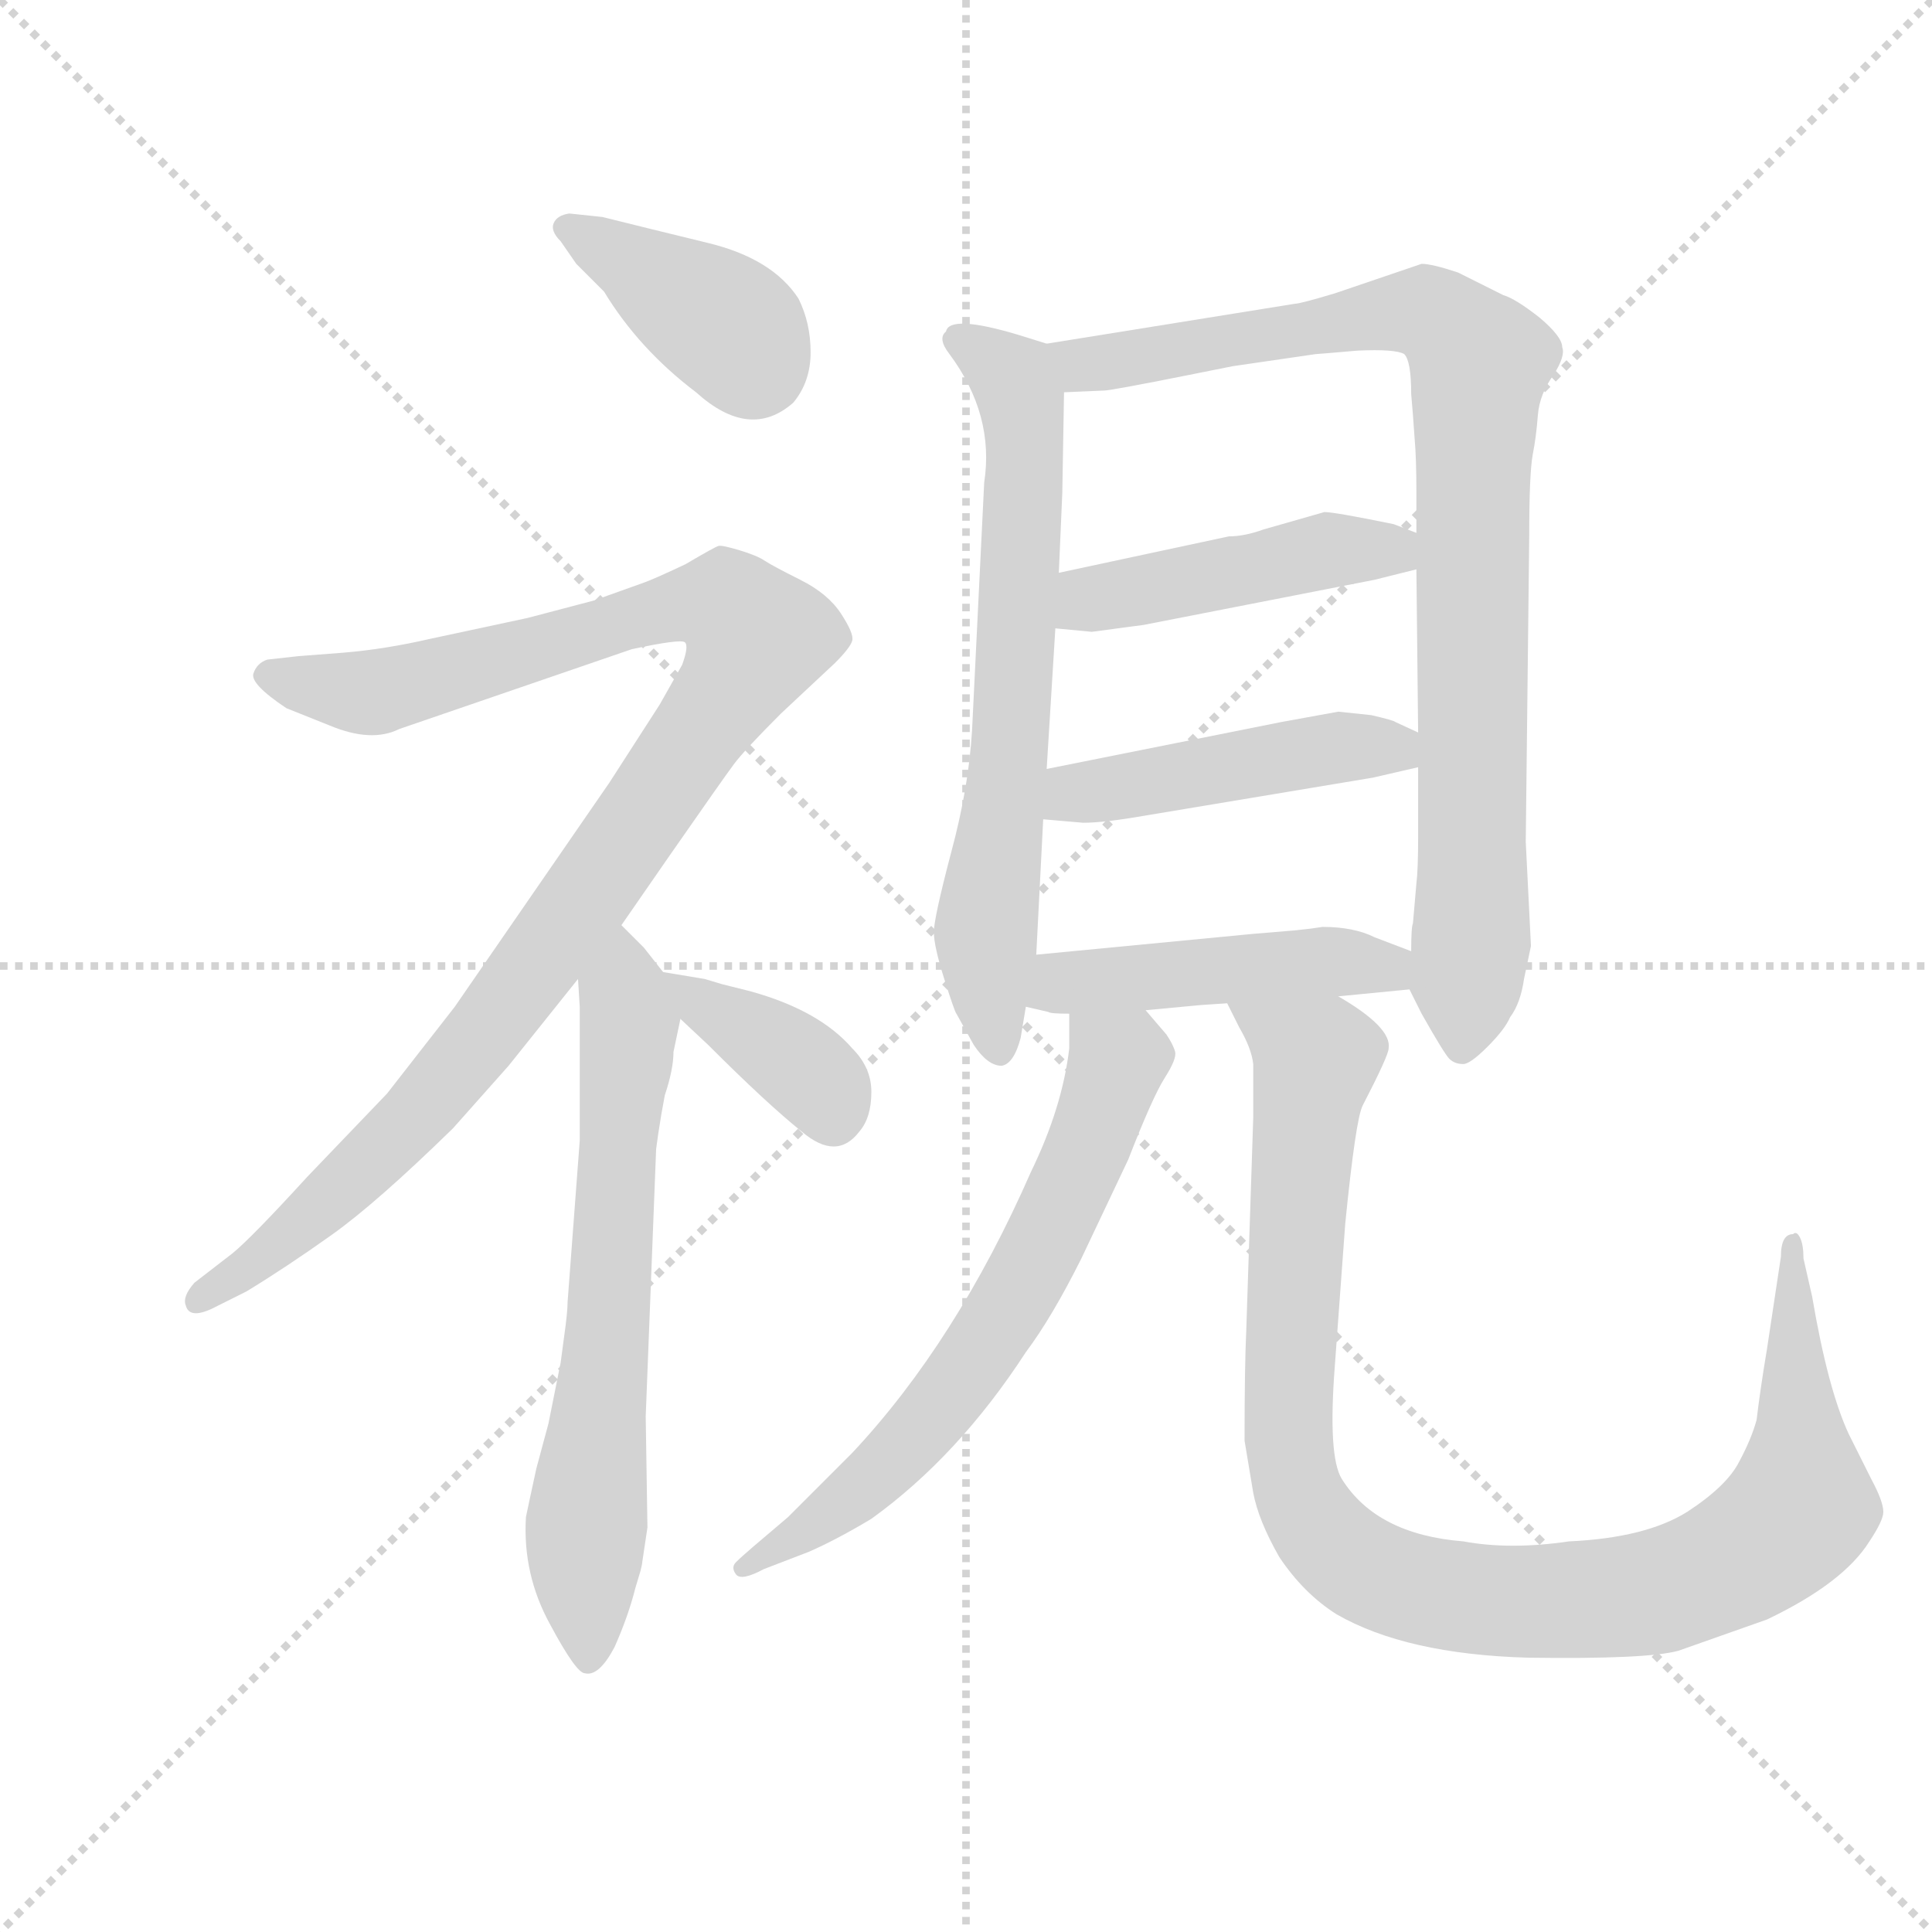 <svg version="1.1" viewBox="0 0 1024 1024" xmlns="http://www.w3.org/2000/svg">
  <g stroke="lightgray" stroke-dasharray="1,1" stroke-width="1" transform="scale(4, 4)">
    <line x1="0" y1="0" x2="256" y2="256"></line>
    <line x1="256" y1="0" x2="0" y2="256"></line>
    <line x1="128" y1="0" x2="128" y2="256"></line>
    <line x1="0" y1="128" x2="256" y2="128"></line>
  </g>
  <g transform="scale(0.92, -0.92) translate(60, -850)">
    <style type="text/css">
      
        @keyframes keyframes0 {
          from {
            stroke: blue;
            stroke-dashoffset: 393;
            stroke-width: 128;
          }
          56% {
            animation-timing-function: step-end;
            stroke: blue;
            stroke-dashoffset: 0;
            stroke-width: 128;
          }
          to {
            stroke: black;
            stroke-width: 1024;
          }
        }
        #make-me-a-hanzi-animation-0 {
          animation: keyframes0 0.57s both;
          animation-delay: 0s;
          animation-timing-function: linear;
        }
      
        @keyframes keyframes1 {
          from {
            stroke: blue;
            stroke-dashoffset: 1055;
            stroke-width: 128;
          }
          77% {
            animation-timing-function: step-end;
            stroke: blue;
            stroke-dashoffset: 0;
            stroke-width: 128;
          }
          to {
            stroke: black;
            stroke-width: 1024;
          }
        }
        #make-me-a-hanzi-animation-1 {
          animation: keyframes1 1.109s both;
          animation-delay: 0.57s;
          animation-timing-function: linear;
        }
      
        @keyframes keyframes2 {
          from {
            stroke: blue;
            stroke-dashoffset: 672;
            stroke-width: 128;
          }
          69% {
            animation-timing-function: step-end;
            stroke: blue;
            stroke-dashoffset: 0;
            stroke-width: 128;
          }
          to {
            stroke: black;
            stroke-width: 1024;
          }
        }
        #make-me-a-hanzi-animation-2 {
          animation: keyframes2 0.797s both;
          animation-delay: 1.678s;
          animation-timing-function: linear;
        }
      
        @keyframes keyframes3 {
          from {
            stroke: blue;
            stroke-dashoffset: 380;
            stroke-width: 128;
          }
          55% {
            animation-timing-function: step-end;
            stroke: blue;
            stroke-dashoffset: 0;
            stroke-width: 128;
          }
          to {
            stroke: black;
            stroke-width: 1024;
          }
        }
        #make-me-a-hanzi-animation-3 {
          animation: keyframes3 0.559s both;
          animation-delay: 2.475s;
          animation-timing-function: linear;
        }
      
        @keyframes keyframes4 {
          from {
            stroke: blue;
            stroke-dashoffset: 683;
            stroke-width: 128;
          }
          69% {
            animation-timing-function: step-end;
            stroke: blue;
            stroke-dashoffset: 0;
            stroke-width: 128;
          }
          to {
            stroke: black;
            stroke-width: 1024;
          }
        }
        #make-me-a-hanzi-animation-4 {
          animation: keyframes4 0.806s both;
          animation-delay: 3.035s;
          animation-timing-function: linear;
        }
      
        @keyframes keyframes5 {
          from {
            stroke: blue;
            stroke-dashoffset: 909;
            stroke-width: 128;
          }
          75% {
            animation-timing-function: step-end;
            stroke: blue;
            stroke-dashoffset: 0;
            stroke-width: 128;
          }
          to {
            stroke: black;
            stroke-width: 1024;
          }
        }
        #make-me-a-hanzi-animation-5 {
          animation: keyframes5 0.99s both;
          animation-delay: 3.84s;
          animation-timing-function: linear;
        }
      
        @keyframes keyframes6 {
          from {
            stroke: blue;
            stroke-dashoffset: 458;
            stroke-width: 128;
          }
          60% {
            animation-timing-function: step-end;
            stroke: blue;
            stroke-dashoffset: 0;
            stroke-width: 128;
          }
          to {
            stroke: black;
            stroke-width: 1024;
          }
        }
        #make-me-a-hanzi-animation-6 {
          animation: keyframes6 0.623s both;
          animation-delay: 4.83s;
          animation-timing-function: linear;
        }
      
        @keyframes keyframes7 {
          from {
            stroke: blue;
            stroke-dashoffset: 466;
            stroke-width: 128;
          }
          60% {
            animation-timing-function: step-end;
            stroke: blue;
            stroke-dashoffset: 0;
            stroke-width: 128;
          }
          to {
            stroke: black;
            stroke-width: 1024;
          }
        }
        #make-me-a-hanzi-animation-7 {
          animation: keyframes7 0.629s both;
          animation-delay: 5.453s;
          animation-timing-function: linear;
        }
      
        @keyframes keyframes8 {
          from {
            stroke: blue;
            stroke-dashoffset: 468;
            stroke-width: 128;
          }
          60% {
            animation-timing-function: step-end;
            stroke: blue;
            stroke-dashoffset: 0;
            stroke-width: 128;
          }
          to {
            stroke: black;
            stroke-width: 1024;
          }
        }
        #make-me-a-hanzi-animation-8 {
          animation: keyframes8 0.631s both;
          animation-delay: 6.082s;
          animation-timing-function: linear;
        }
      
        @keyframes keyframes9 {
          from {
            stroke: blue;
            stroke-dashoffset: 658;
            stroke-width: 128;
          }
          68% {
            animation-timing-function: step-end;
            stroke: blue;
            stroke-dashoffset: 0;
            stroke-width: 128;
          }
          to {
            stroke: black;
            stroke-width: 1024;
          }
        }
        #make-me-a-hanzi-animation-9 {
          animation: keyframes9 0.785s both;
          animation-delay: 6.713s;
          animation-timing-function: linear;
        }
      
        @keyframes keyframes10 {
          from {
            stroke: blue;
            stroke-dashoffset: 1033;
            stroke-width: 128;
          }
          77% {
            animation-timing-function: step-end;
            stroke: blue;
            stroke-dashoffset: 0;
            stroke-width: 128;
          }
          to {
            stroke: black;
            stroke-width: 1024;
          }
        }
        #make-me-a-hanzi-animation-10 {
          animation: keyframes10 1.091s both;
          animation-delay: 7.498s;
          animation-timing-function: linear;
        }
      
    </style>
    
      <path d="M 272 698 L 288 682 Q 308 649 341 624 Q 372 596 397 618 Q 407 630 407 647 Q 407 664 400 678 Q 385 701 348 710 Q 311 719 287 725 L 268 727 Q 261 726 259 721.5 Q 257 717 263 711 L 272 698 Z" fill="lightgray"></path>
    
      <path d="M 298 317 L 325 356 Q 357 402 363 410 Q 369 418 390 439 L 421 468 Q 430 477 431 481 Q 432 485 424.5 496.5 Q 417 508 401 516 Q 385 524 380.5 527 Q 376 530 366 533 Q 356 536 354 535.5 Q 352 535 335 525 Q 316 516 310 514 L 282 504 L 244 494 L 188 482 Q 162 476 138 474 L 112 472 L 94 470 Q 88 468 86 462 Q 84 456 105 442 L 130 432 Q 154 422 170 430 L 304 476 Q 332 482 334.5 480 Q 337 478 333 467 L 320 444 L 291 399 L 202 270 L 163 220 L 117 172 Q 85 137 74 128 L 52 111 Q 45 103 47 98 Q 49 90 62 96 L 82 106 Q 105 120 131 138.5 Q 157 157 201 200 L 233 236 L 273 286 L 298 317 Z" fill="lightgray"></path>
    
      <path d="M 263 65 L 256 30 L 249 4 Q 244 -19 243 -24 Q 241 -57 257 -86 Q 272 -114 277 -114 Q 285 -116 294 -99 Q 302 -81 306 -65 L 309 -55 Q 310 -51 310 -50 L 313 -30 L 312 34 L 318 188 Q 319 196 321 208 L 323 219 Q 328 234 328 244 L 332 263 C 334 274 334 274 322 290 L 311 304 L 298 317 C 277 338 271 316 273 286 L 274 270 L 274 193 L 267 100 Q 267 94 265 80 L 263 65 Z" fill="lightgray"></path>
    
      <path d="M 332 263 L 348 248 Q 382 214 402 198 Q 422 181 435 198 Q 442 206 442 221 Q 442 235 431 246 Q 412 268 372 279 L 356 283 L 346 286 L 322 290 C 299 294 310 284 332 263 Z" fill="lightgray"></path>
    
      <path d="M 543 652 L 527 657 Q 487 669 485 659 Q 480 655 487 646 Q 513 611 507 572 L 500 429 Q 498 396 488 359 Q 478 321 478 313 Q 478 305 484 286 Q 490 267 491 266 L 501 248 Q 509 236 517 236 Q 524 237 528 252 L 531 270 L 537 300 L 541 378 L 543 407 L 548 488 L 550 520 L 552 566 L 553 624 C 553 649 553 649 543 652 Z" fill="lightgray"></path>
    
      <path d="M 759 698 L 709 681 Q 689 675 686 675 L 543 652 C 513 647 523 623 553 624 L 576 625 Q 580 625 625 634 L 650 639 L 698 646 Q 699 646 722 648 Q 744 649 749 646 Q 753 642 753 623 L 754 611 L 755 597 Q 756 586 756 566 L 756 543 L 756 522 L 757 428 L 757 408 L 757 368 Q 757 349 756 341 L 754 318 Q 753 316 753 302 C 752 281 752 281 752 280 L 759 266 Q 772 243 775 240 Q 778 237 783 237 Q 787 237 797 247 Q 807 257 810 264 Q 816 272 818 286 L 822 305 L 819 365 L 821 541 Q 821 577 823 588 Q 825 598 826 611 Q 827 623 835 634 Q 842 645 840 650 Q 840 656 827 667 Q 813 678 806 680 L 780 693 Q 765 698 759 698 Z" fill="lightgray"></path>
    
      <path d="M 756 543 L 743 548 Q 709 555 703 555 L 668 545 Q 657 541 648 541 L 550 520 C 521 514 518 491 548 488 L 569 486 L 599 490 L 732 516 L 756 522 C 785 529 784 532 756 543 Z" fill="lightgray"></path>
    
      <path d="M 711 440 L 678 434 L 543 407 C 514 401 511 381 541 378 L 564 376 Q 576 376 599 380 L 731 402 L 757 408 C 786 415 784 415 757 428 L 744 434 Q 743 435 730 438 L 711 440 Z" fill="lightgray"></path>
    
      <path d="M 531 270 L 544 267 Q 545 266 556 266 L 600 268 L 632 271 L 647 272 L 711 276 L 752 280 C 782 283 781 291 753 302 L 732 310 Q 720 316 702 316 L 695 315 L 686 314 L 662 312 L 537 300 C 507 297 502 277 531 270 Z" fill="lightgray"></path>
    
      <path d="M 556 266 L 556 246 Q 552 212 534 175 Q 491 77 431 13 L 394 -24 L 374 -41 Q 367 -47 364 -50 Q 361 -53 364 -57 Q 367 -61 380 -54 L 406 -44 Q 422 -37 442 -25 Q 492 11 531 71 Q 546 91 563 125 L 590 182 Q 604 218 611 229 Q 618 240 617 244 Q 616 248 612 254 L 600 268 C 580 291 556 296 556 266 Z" fill="lightgray"></path>
    
      <path d="M 647 272 L 654 258 Q 661 246 662 237 Q 662 227 662 206 L 658 84 Q 657 63 657 20 L 662 -10 Q 665 -26 677 -47 Q 691 -68 710 -80 Q 750 -103 820 -105 Q 889 -106 907 -101 Q 924 -95 958 -83 Q 1002 -62 1017 -38 Q 1025 -26 1025 -21 Q 1025 -15 1018 -2 L 1005 24 Q 993 50 984 103 L 979 125 Q 979 133 977 137 Q 975 141 973 139 Q 966 139 966 126 L 958 73 Q 954 49 952 32 Q 949 21 942 8 Q 935 -6 912 -21 Q 888 -36 844 -38 Q 810 -43 783 -38 Q 733 -34 713 -2 Q 705 11 709 63 L 715 145 Q 721 205 725 213 Q 740 242 740 246 Q 742 258 711 276 C 686 293 634 299 647 272 Z" fill="lightgray"></path>
    
    
      <clipPath id="make-me-a-hanzi-clip-0">
        <path d="M 272 698 L 288 682 Q 308 649 341 624 Q 372 596 397 618 Q 407 630 407 647 Q 407 664 400 678 Q 385 701 348 710 Q 311 719 287 725 L 268 727 Q 261 726 259 721.5 Q 257 717 263 711 L 272 698 Z"></path>
      </clipPath>
      <path clip-path="url(#make-me-a-hanzi-clip-0)" d="M 267 719 L 361 661 L 375 639" fill="none" id="make-me-a-hanzi-animation-0" stroke-dasharray="265 530" stroke-linecap="round"></path>
    
      <clipPath id="make-me-a-hanzi-clip-1">
        <path d="M 298 317 L 325 356 Q 357 402 363 410 Q 369 418 390 439 L 421 468 Q 430 477 431 481 Q 432 485 424.5 496.5 Q 417 508 401 516 Q 385 524 380.5 527 Q 376 530 366 533 Q 356 536 354 535.5 Q 352 535 335 525 Q 316 516 310 514 L 282 504 L 244 494 L 188 482 Q 162 476 138 474 L 112 472 L 94 470 Q 88 468 86 462 Q 84 456 105 442 L 130 432 Q 154 422 170 430 L 304 476 Q 332 482 334.5 480 Q 337 478 333 467 L 320 444 L 291 399 L 202 270 L 163 220 L 117 172 Q 85 137 74 128 L 52 111 Q 45 103 47 98 Q 49 90 62 96 L 82 106 Q 105 120 131 138.5 Q 157 157 201 200 L 233 236 L 273 286 L 298 317 Z"></path>
      </clipPath>
      <path clip-path="url(#make-me-a-hanzi-clip-1)" d="M 95 461 L 160 452 L 336 502 L 357 502 L 376 483 L 362 454 L 281 338 L 180 207 L 116 146 L 55 102" fill="none" id="make-me-a-hanzi-animation-1" stroke-dasharray="927 1854" stroke-linecap="round"></path>
    
      <clipPath id="make-me-a-hanzi-clip-2">
        <path d="M 263 65 L 256 30 L 249 4 Q 244 -19 243 -24 Q 241 -57 257 -86 Q 272 -114 277 -114 Q 285 -116 294 -99 Q 302 -81 306 -65 L 309 -55 Q 310 -51 310 -50 L 313 -30 L 312 34 L 318 188 Q 319 196 321 208 L 323 219 Q 328 234 328 244 L 332 263 C 334 274 334 274 322 290 L 311 304 L 298 317 C 277 338 271 316 273 286 L 274 270 L 274 193 L 267 100 Q 267 94 265 80 L 263 65 Z"></path>
      </clipPath>
      <path clip-path="url(#make-me-a-hanzi-clip-2)" d="M 297 309 L 302 254 L 277 -32 L 279 -106" fill="none" id="make-me-a-hanzi-animation-2" stroke-dasharray="544 1088" stroke-linecap="round"></path>
    
      <clipPath id="make-me-a-hanzi-clip-3">
        <path d="M 332 263 L 348 248 Q 382 214 402 198 Q 422 181 435 198 Q 442 206 442 221 Q 442 235 431 246 Q 412 268 372 279 L 356 283 L 346 286 L 322 290 C 299 294 310 284 332 263 Z"></path>
      </clipPath>
      <path clip-path="url(#make-me-a-hanzi-clip-3)" d="M 327 284 L 394 242 L 413 225 L 420 207" fill="none" id="make-me-a-hanzi-animation-3" stroke-dasharray="252 504" stroke-linecap="round"></path>
    
      <clipPath id="make-me-a-hanzi-clip-4">
        <path d="M 543 652 L 527 657 Q 487 669 485 659 Q 480 655 487 646 Q 513 611 507 572 L 500 429 Q 498 396 488 359 Q 478 321 478 313 Q 478 305 484 286 Q 490 267 491 266 L 501 248 Q 509 236 517 236 Q 524 237 528 252 L 531 270 L 537 300 L 541 378 L 543 407 L 548 488 L 550 520 L 552 566 L 553 624 C 553 649 553 649 543 652 Z"></path>
      </clipPath>
      <path clip-path="url(#make-me-a-hanzi-clip-4)" d="M 493 654 L 523 632 L 531 588 L 522 415 L 508 314 L 516 245" fill="none" id="make-me-a-hanzi-animation-4" stroke-dasharray="555 1110" stroke-linecap="round"></path>
    
      <clipPath id="make-me-a-hanzi-clip-5">
        <path d="M 759 698 L 709 681 Q 689 675 686 675 L 543 652 C 513 647 523 623 553 624 L 576 625 Q 580 625 625 634 L 650 639 L 698 646 Q 699 646 722 648 Q 744 649 749 646 Q 753 642 753 623 L 754 611 L 755 597 Q 756 586 756 566 L 756 543 L 756 522 L 757 428 L 757 408 L 757 368 Q 757 349 756 341 L 754 318 Q 753 316 753 302 C 752 281 752 281 752 280 L 759 266 Q 772 243 775 240 Q 778 237 783 237 Q 787 237 797 247 Q 807 257 810 264 Q 816 272 818 286 L 822 305 L 819 365 L 821 541 Q 821 577 823 588 Q 825 598 826 611 Q 827 623 835 634 Q 842 645 840 650 Q 840 656 827 667 Q 813 678 806 680 L 780 693 Q 765 698 759 698 Z"></path>
      </clipPath>
      <path clip-path="url(#make-me-a-hanzi-clip-5)" d="M 551 647 L 570 640 L 760 671 L 793 642 L 788 575 L 789 341 L 782 246" fill="none" id="make-me-a-hanzi-animation-5" stroke-dasharray="781 1562" stroke-linecap="round"></path>
    
      <clipPath id="make-me-a-hanzi-clip-6">
        <path d="M 756 543 L 743 548 Q 709 555 703 555 L 668 545 Q 657 541 648 541 L 550 520 C 521 514 518 491 548 488 L 569 486 L 599 490 L 732 516 L 756 522 C 785 529 784 532 756 543 Z"></path>
      </clipPath>
      <path clip-path="url(#make-me-a-hanzi-clip-6)" d="M 554 493 L 574 506 L 703 533 L 730 535 L 748 527" fill="none" id="make-me-a-hanzi-animation-6" stroke-dasharray="330 660" stroke-linecap="round"></path>
    
      <clipPath id="make-me-a-hanzi-clip-7">
        <path d="M 711 440 L 678 434 L 543 407 C 514 401 511 381 541 378 L 564 376 Q 576 376 599 380 L 731 402 L 757 408 C 786 415 784 415 757 428 L 744 434 Q 743 435 730 438 L 711 440 Z"></path>
      </clipPath>
      <path clip-path="url(#make-me-a-hanzi-clip-7)" d="M 547 385 L 559 393 L 714 420 L 743 420 L 749 413" fill="none" id="make-me-a-hanzi-animation-7" stroke-dasharray="338 676" stroke-linecap="round"></path>
    
      <clipPath id="make-me-a-hanzi-clip-8">
        <path d="M 531 270 L 544 267 Q 545 266 556 266 L 600 268 L 632 271 L 647 272 L 711 276 L 752 280 C 782 283 781 291 753 302 L 732 310 Q 720 316 702 316 L 695 315 L 686 314 L 662 312 L 537 300 C 507 297 502 277 531 270 Z"></path>
      </clipPath>
      <path clip-path="url(#make-me-a-hanzi-clip-8)" d="M 539 276 L 551 283 L 709 296 L 739 293 L 745 286" fill="none" id="make-me-a-hanzi-animation-8" stroke-dasharray="340 680" stroke-linecap="round"></path>
    
      <clipPath id="make-me-a-hanzi-clip-9">
        <path d="M 556 266 L 556 246 Q 552 212 534 175 Q 491 77 431 13 L 394 -24 L 374 -41 Q 367 -47 364 -50 Q 361 -53 364 -57 Q 367 -61 380 -54 L 406 -44 Q 422 -37 442 -25 Q 492 11 531 71 Q 546 91 563 125 L 590 182 Q 604 218 611 229 Q 618 240 617 244 Q 616 248 612 254 L 600 268 C 580 291 556 296 556 266 Z"></path>
      </clipPath>
      <path clip-path="url(#make-me-a-hanzi-clip-9)" d="M 564 261 L 584 239 L 559 171 L 523 100 L 447 2 L 368 -53" fill="none" id="make-me-a-hanzi-animation-9" stroke-dasharray="530 1060" stroke-linecap="round"></path>
    
      <clipPath id="make-me-a-hanzi-clip-10">
        <path d="M 647 272 L 654 258 Q 661 246 662 237 Q 662 227 662 206 L 658 84 Q 657 63 657 20 L 662 -10 Q 665 -26 677 -47 Q 691 -68 710 -80 Q 750 -103 820 -105 Q 889 -106 907 -101 Q 924 -95 958 -83 Q 1002 -62 1017 -38 Q 1025 -26 1025 -21 Q 1025 -15 1018 -2 L 1005 24 Q 993 50 984 103 L 979 125 Q 979 133 977 137 Q 975 141 973 139 Q 966 139 966 126 L 958 73 Q 954 49 952 32 Q 949 21 942 8 Q 935 -6 912 -21 Q 888 -36 844 -38 Q 810 -43 783 -38 Q 733 -34 713 -2 Q 705 11 709 63 L 715 145 Q 721 205 725 213 Q 740 242 740 246 Q 742 258 711 276 C 686 293 634 299 647 272 Z"></path>
      </clipPath>
      <path clip-path="url(#make-me-a-hanzi-clip-10)" d="M 654 267 L 698 237 L 684 91 L 685 2 L 704 -37 L 738 -60 L 797 -72 L 867 -71 L 924 -56 L 969 -28 L 978 -14 L 972 131" fill="none" id="make-me-a-hanzi-animation-10" stroke-dasharray="905 1810" stroke-linecap="round"></path>
    
  </g>
</svg>